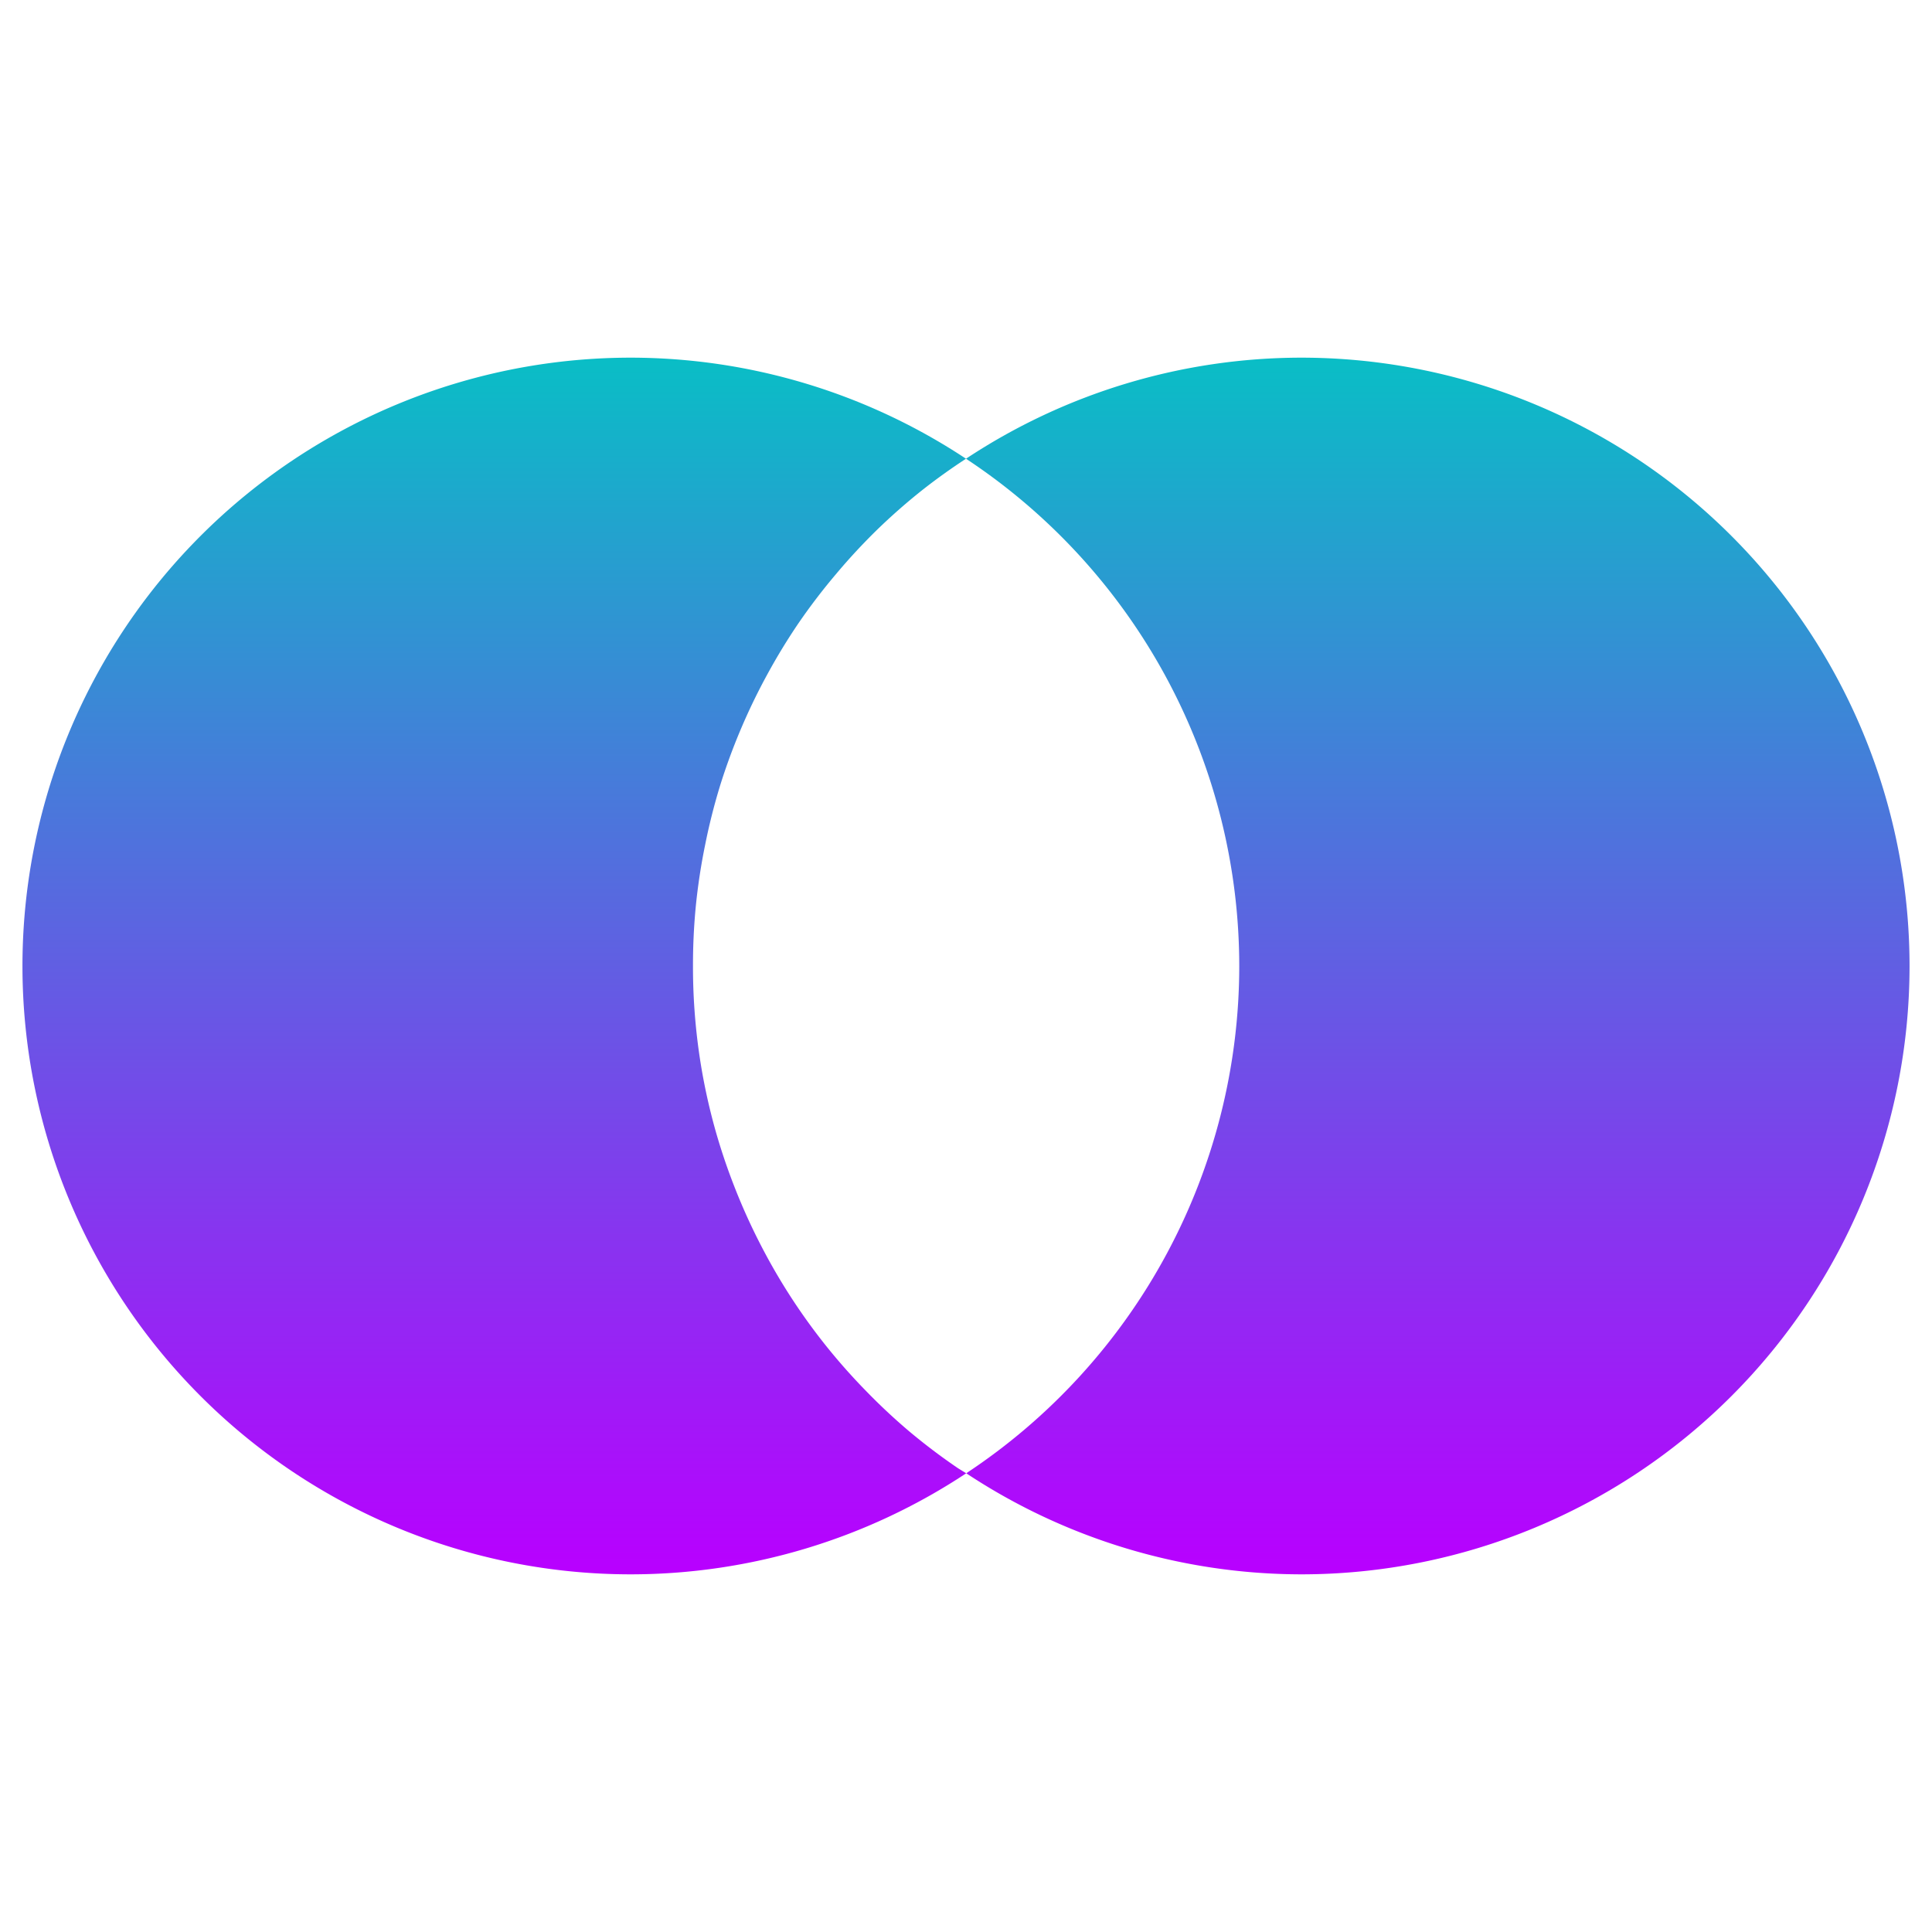 <?xml version="1.0" encoding="UTF-8" standalone="no"?>
<svg
   viewBox="0 0 16 16"
   height="16"
   width="16"
   id="svg1"
   version="1.1"
   xmlns:xlink="http://www.w3.org/1999/xlink"
   xmlns="http://www.w3.org/2000/svg"
   xmlns:svg="http://www.w3.org/2000/svg"
   xmlns:rdf="http://www.w3.org/1999/02/22-rdf-syntax-ns#"
   xmlns:cc="http://creativecommons.org/ns#"
   xmlns:dc="http://purl.org/dc/elements/1.1/">
  <defs>
   <style id="current-color-scheme" type="text/css">
   .ColorScheme-Text { color: #0abdc6; } .ColorScheme-Highlight { color:#5294e2; }
  </style>
  <linearGradient id="arrongin" x1="0%" x2="0%" y1="0%" y2="100%">
   <stop offset="0%" style="stop-color:#dd9b44; stop-opacity:1"/>
   <stop offset="100%" style="stop-color:#ad6c16; stop-opacity:1"/>
  </linearGradient>
  <linearGradient id="aurora" x1="0%" x2="0%" y1="0%" y2="100%">
   <stop offset="0%" style="stop-color:#09D4DF; stop-opacity:1"/>
   <stop offset="100%" style="stop-color:#9269F4; stop-opacity:1"/>
  </linearGradient>
  <linearGradient id="cyberneon" x1="0%" x2="0%" y1="0%" y2="100%">
    <stop offset="0" style="stop-color:#0abdc6; stop-opacity:1"/>
    <stop offset="1" style="stop-color:#ea00d9; stop-opacity:1"/>
  </linearGradient>
  <linearGradient id="fitdance" x1="0%" x2="0%" y1="0%" y2="100%">
   <stop offset="0%" style="stop-color:#1AD6AB; stop-opacity:1"/>
   <stop offset="100%" style="stop-color:#329DB6; stop-opacity:1"/>
  </linearGradient>
  <linearGradient id="oomox" x1="0%" x2="0%" y1="0%" y2="100%">
   <stop offset="0%" style="stop-color:#0abdc6; stop-opacity:1"/>
   <stop offset="100%" style="stop-color:#b800ff; stop-opacity:1"/>
  </linearGradient>
  <linearGradient id="rainblue" x1="0%" x2="0%" y1="0%" y2="100%">
   <stop offset="0%" style="stop-color:#00F260; stop-opacity:1"/>
   <stop offset="100%" style="stop-color:#0575E6; stop-opacity:1"/>
  </linearGradient>
  <linearGradient id="sunrise" x1="0%" x2="0%" y1="0%" y2="100%">
   <stop offset="0%" style="stop-color: #FF8501; stop-opacity:1"/>
   <stop offset="100%" style="stop-color: #FFCB01; stop-opacity:1"/>
  </linearGradient>
  <linearGradient id="telinkrin" x1="0%" x2="0%" y1="0%" y2="100%">
   <stop offset="0%" style="stop-color: #b2ced6; stop-opacity:1"/>
   <stop offset="100%" style="stop-color: #6da5b7; stop-opacity:1"/>
  </linearGradient>
  <linearGradient id="60spsycho" x1="0%" x2="0%" y1="0%" y2="100%">
   <stop offset="0%" style="stop-color: #df5940; stop-opacity:1"/>
   <stop offset="25%" style="stop-color: #d8d15f; stop-opacity:1"/>
   <stop offset="50%" style="stop-color: #e9882a; stop-opacity:1"/>
   <stop offset="100%" style="stop-color: #279362; stop-opacity:1"/>
  </linearGradient>
  <linearGradient id="90ssummer" x1="0%" x2="0%" y1="0%" y2="100%">
   <stop offset="0%" style="stop-color: #f618c7; stop-opacity:1"/>
   <stop offset="20%" style="stop-color: #94ffab; stop-opacity:1"/>
   <stop offset="50%" style="stop-color: #fbfd54; stop-opacity:1"/>
   <stop offset="100%" style="stop-color: #0f83ae; stop-opacity:1"/>
  </linearGradient>
 </defs>
  <path
     id="path517"
     class="ColorScheme-Text"
     d="M 5.224,2.962 A 5.038,5.038 0 0 0 0.186,8.001 5.038,5.038 0 0 0 5.224,13.038 5.038,5.038 0 0 0 8.002,12.201 5.038,5.038 0 0 1 7.932,12.158 5.038,5.038 0 0 1 7.53,11.854 5.038,5.038 0 0 1 7.163,11.51 5.038,5.038 0 0 1 6.83,11.132 5.038,5.038 0 0 1 6.537,10.722 5.038,5.038 0 0 1 6.287,10.285 5.038,5.038 0 0 1 6.081,9.825 5.038,5.038 0 0 1 5.921,9.347 5.038,5.038 0 0 1 5.811,8.857 5.038,5.038 0 0 1 5.751,8.356 5.038,5.038 0 0 1 5.739,8.001 5.038,5.038 0 0 1 5.763,7.498 5.038,5.038 0 0 1 5.839,7 5.038,5.038 0 0 1 5.962,6.511 5.038,5.038 0 0 1 6.135,6.039 5.038,5.038 0 0 1 6.354,5.586 5.038,5.038 0 0 1 6.617,5.155 5.038,5.038 0 0 1 6.923,4.755 5.038,5.038 0 0 1 7.265,4.386 5.038,5.038 0 0 1 7.645,4.053 5.038,5.038 0 0 1 8,3.799 5.038,5.038 0 0 0 5.224,2.962 Z"
     style="opacity:1;fill:url(#oomox)" />
  <path
     id="path1798"
     class="ColorScheme-Text"
     d="M 10.776,2.962 A 5.038,5.038 0 0 0 8,3.799 5.038,5.038 0 0 1 10.263,8.001 5.038,5.038 0 0 1 8.002,12.201 5.038,5.038 0 0 0 10.776,13.038 5.038,5.038 0 0 0 15.814,8.001 5.038,5.038 0 0 0 10.776,2.962 Z"
     style="opacity:1;fill:url(#oomox)" />
</svg>
